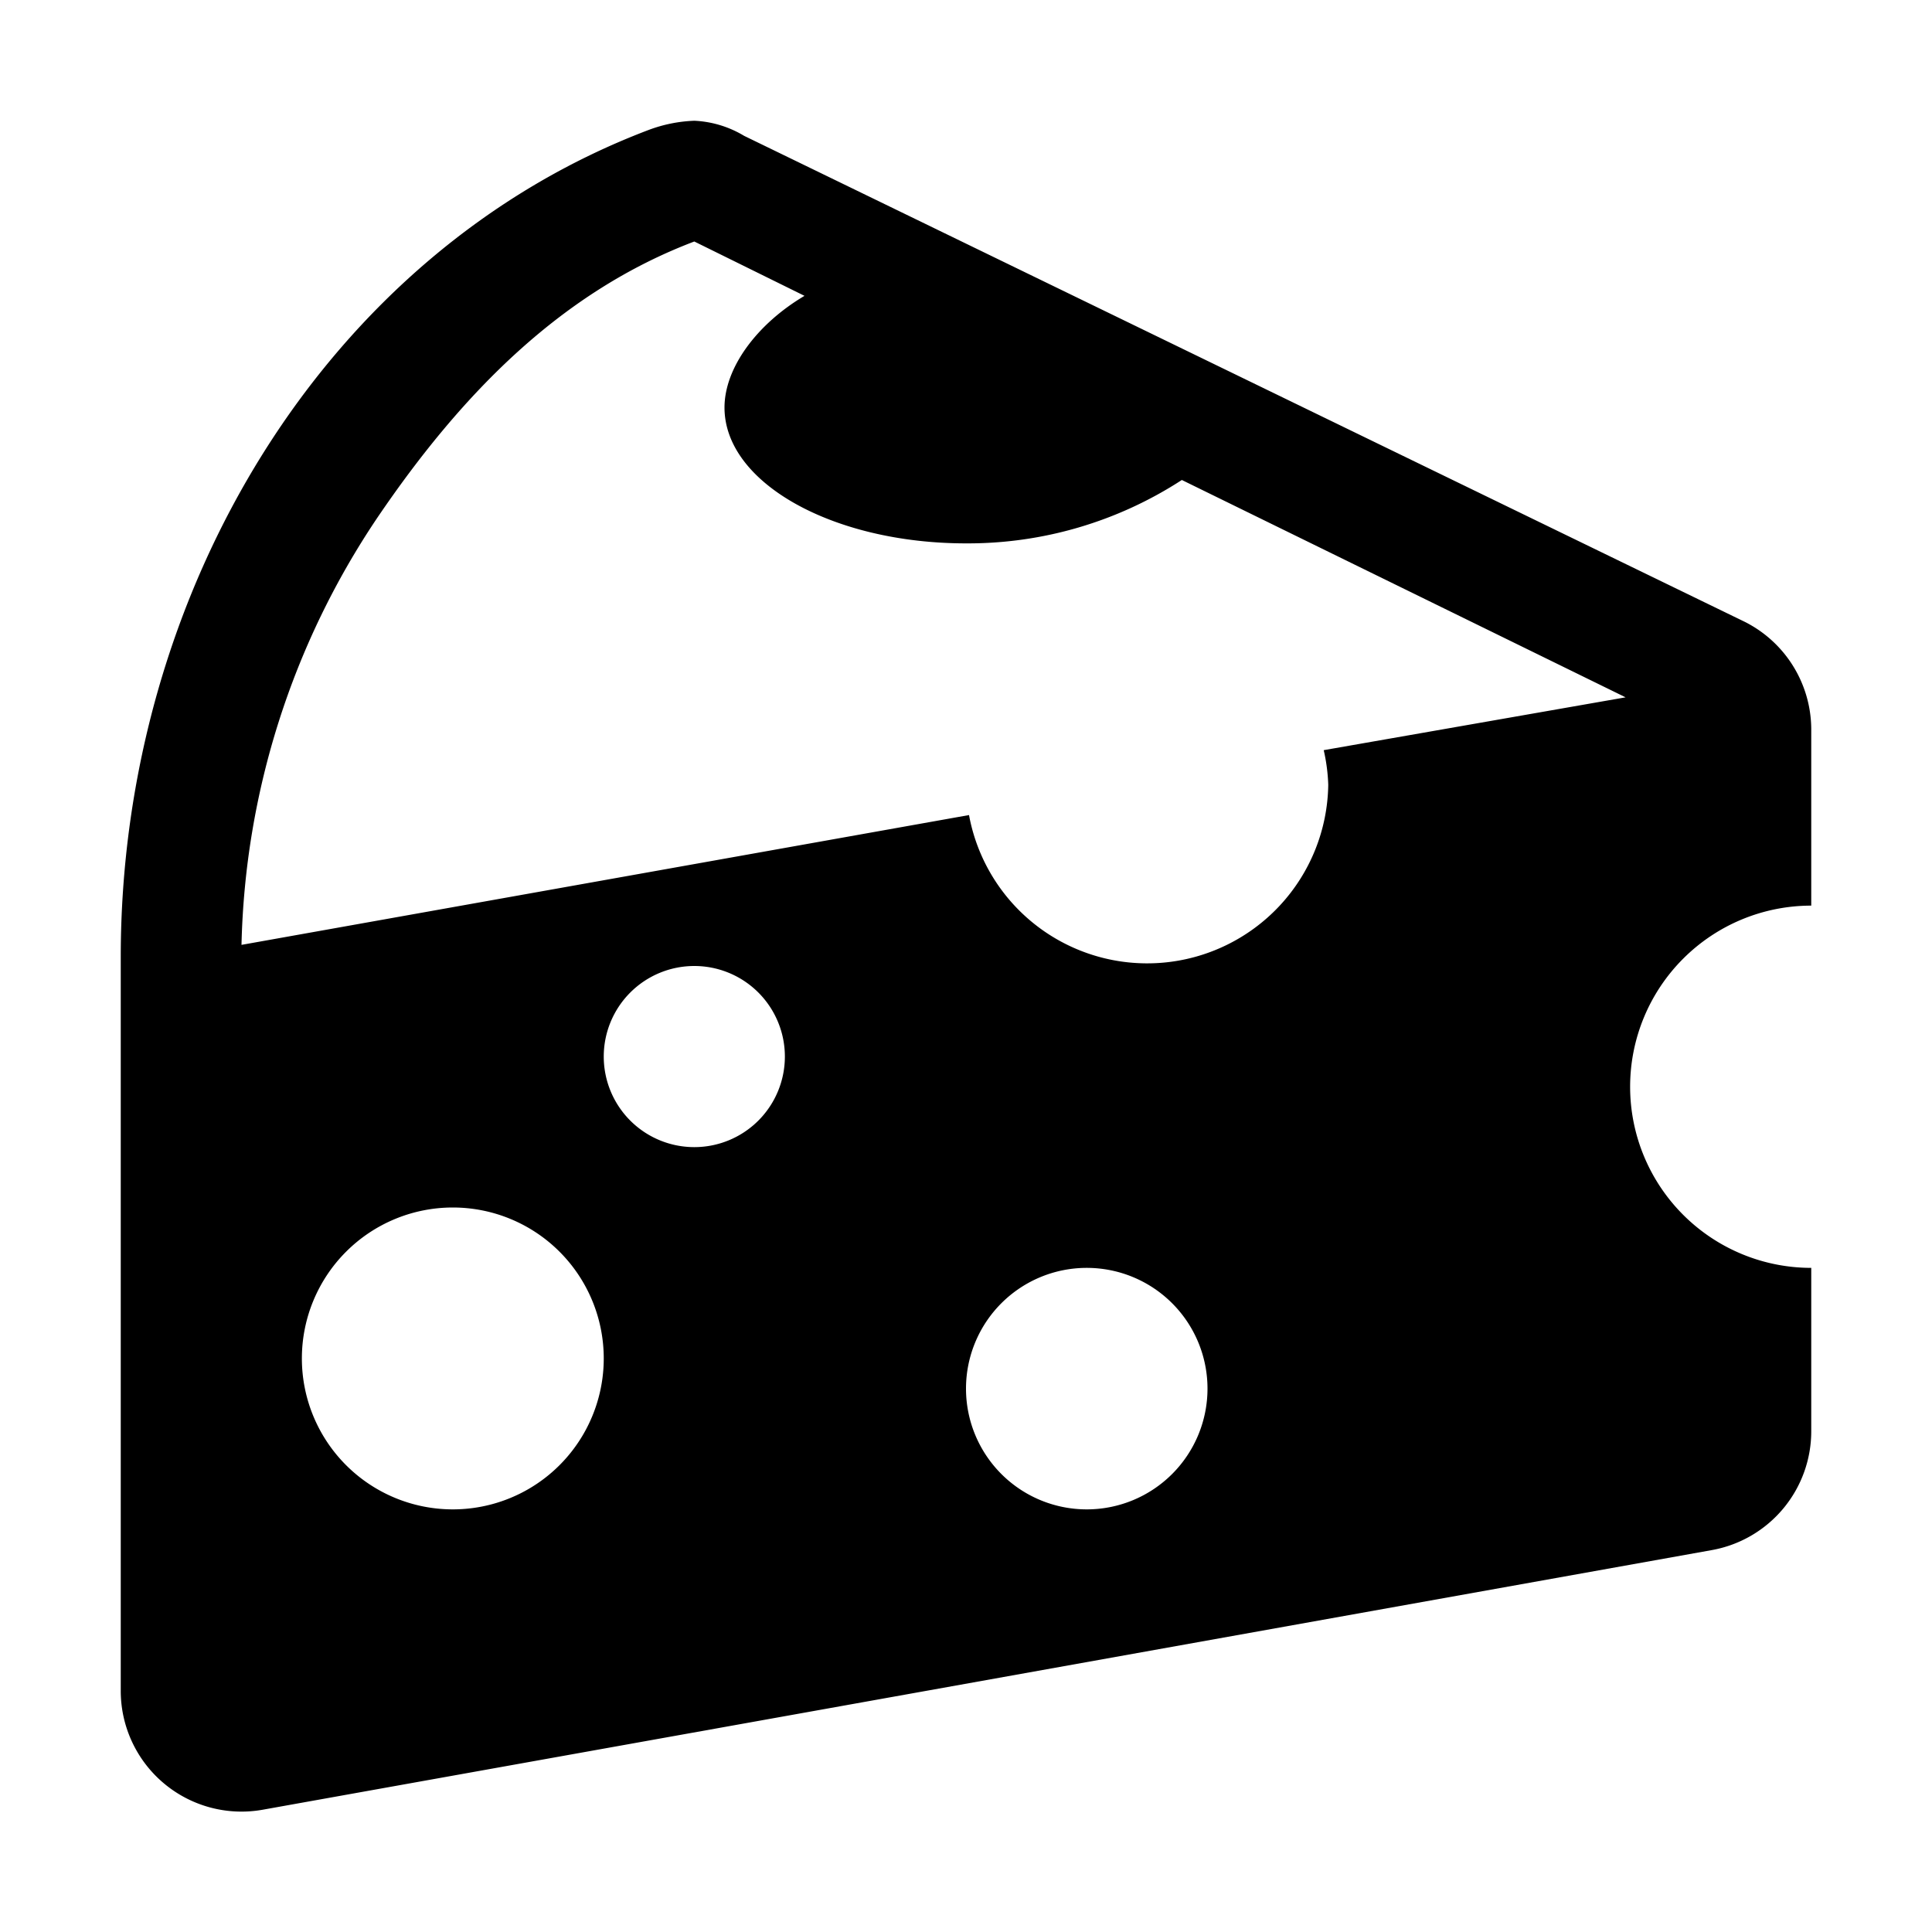 <svg xmlns="http://www.w3.org/2000/svg" viewBox="0 0 128 128"><path d="M108 72a12 12 0 0 1 12-12V48.3a8 8 0 0 0-4.4-7.1L49.3 9A7 7 0 0 0 46 8a9.6 9.6 0 0 0-3 .6C21.6 16.7 8 39.2 8 63.4V112a8 8 0 0 0 9.4 7.9l96-17.2a8 8 0 0 0 6.6-7.9V84a12 12 0 0 1-12-12zm-78 28a10 10 0 1 1 10-10 10 10 0 0 1-10 10zm16-24a6 6 0 1 1 6-6 6 6 0 0 1-6 6zm26 24a8 8 0 1 1 8-8 8 8 0 0 1-8 8zm16-48a12 12 0 0 1-23.8 2L16 62.6a52.8 52.8 0 0 1 9-28.3c5.7-8.4 12.3-15 21-18.3l7.3 3.6C50.1 21.5 48 24.4 48 27c0 5 7.2 9 16 9a26 26 0 0 0 14.3-4.2l29.4 14.4-20 3.5A12 12 0 0 1 88 52z"/></svg>